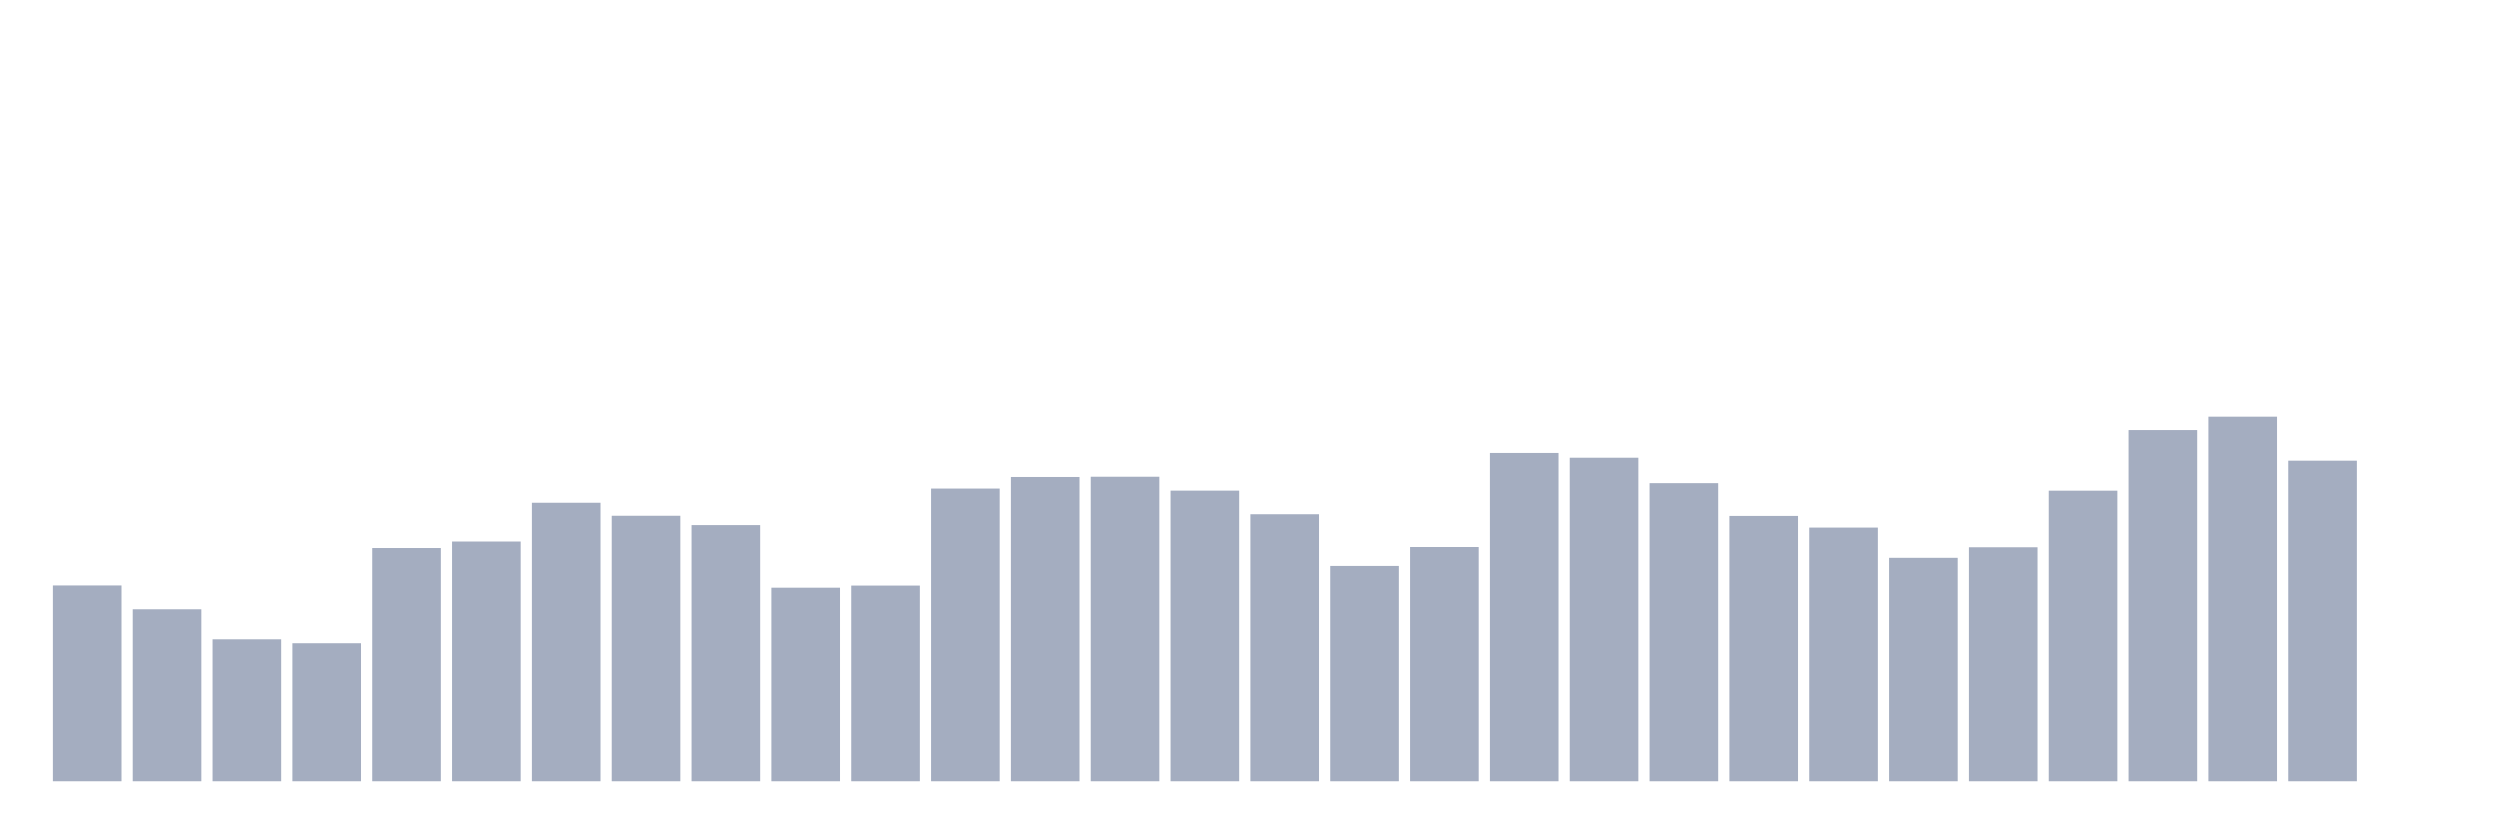 <svg xmlns="http://www.w3.org/2000/svg" viewBox="0 0 480 160"><g transform="translate(10,10)"><rect class="bar" x="0.153" width="13.175" y="102.405" height="37.595" fill="rgb(164,173,192)"></rect><rect class="bar" x="15.482" width="13.175" y="106.979" height="33.021" fill="rgb(164,173,192)"></rect><rect class="bar" x="30.81" width="13.175" y="112.744" height="27.256" fill="rgb(164,173,192)"></rect><rect class="bar" x="46.138" width="13.175" y="113.499" height="26.501" fill="rgb(164,173,192)"></rect><rect class="bar" x="61.466" width="13.175" y="95.22" height="44.78" fill="rgb(164,173,192)"></rect><rect class="bar" x="76.794" width="13.175" y="93.971" height="46.029" fill="rgb(164,173,192)"></rect><rect class="bar" x="92.123" width="13.175" y="86.527" height="53.473" fill="rgb(164,173,192)"></rect><rect class="bar" x="107.451" width="13.175" y="89.025" height="50.975" fill="rgb(164,173,192)"></rect><rect class="bar" x="122.779" width="13.175" y="90.817" height="49.183" fill="rgb(164,173,192)"></rect><rect class="bar" x="138.107" width="13.175" y="102.835" height="37.165" fill="rgb(164,173,192)"></rect><rect class="bar" x="153.436" width="13.175" y="102.429" height="37.571" fill="rgb(164,173,192)"></rect><rect class="bar" x="168.764" width="13.175" y="83.802" height="56.198" fill="rgb(164,173,192)"></rect><rect class="bar" x="184.092" width="13.175" y="81.58" height="58.42" fill="rgb(164,173,192)"></rect><rect class="bar" x="199.42" width="13.175" y="81.532" height="58.468" fill="rgb(164,173,192)"></rect><rect class="bar" x="214.748" width="13.175" y="84.199" height="55.801" fill="rgb(164,173,192)"></rect><rect class="bar" x="230.077" width="13.175" y="88.733" height="51.267" fill="rgb(164,173,192)"></rect><rect class="bar" x="245.405" width="13.175" y="98.658" height="41.342" fill="rgb(164,173,192)"></rect><rect class="bar" x="260.733" width="13.175" y="95.025" height="44.975" fill="rgb(164,173,192)"></rect><rect class="bar" x="276.061" width="13.175" y="76.966" height="63.034" fill="rgb(164,173,192)"></rect><rect class="bar" x="291.39" width="13.175" y="77.882" height="62.118" fill="rgb(164,173,192)"></rect><rect class="bar" x="306.718" width="13.175" y="82.764" height="57.236" fill="rgb(164,173,192)"></rect><rect class="bar" x="322.046" width="13.175" y="89.057" height="50.943" fill="rgb(164,173,192)"></rect><rect class="bar" x="337.374" width="13.175" y="91.295" height="48.705" fill="rgb(164,173,192)"></rect><rect class="bar" x="352.702" width="13.175" y="97.101" height="42.899" fill="rgb(164,173,192)"></rect><rect class="bar" x="368.031" width="13.175" y="95.074" height="44.926" fill="rgb(164,173,192)"></rect><rect class="bar" x="383.359" width="13.175" y="84.208" height="55.792" fill="rgb(164,173,192)"></rect><rect class="bar" x="398.687" width="13.175" y="72.571" height="67.429" fill="rgb(164,173,192)"></rect><rect class="bar" x="414.015" width="13.175" y="70" height="70" fill="rgb(164,173,192)"></rect><rect class="bar" x="429.344" width="13.175" y="78.45" height="61.55" fill="rgb(164,173,192)"></rect><rect class="bar" x="444.672" width="13.175" y="140" height="0" fill="rgb(164,173,192)"></rect></g></svg>